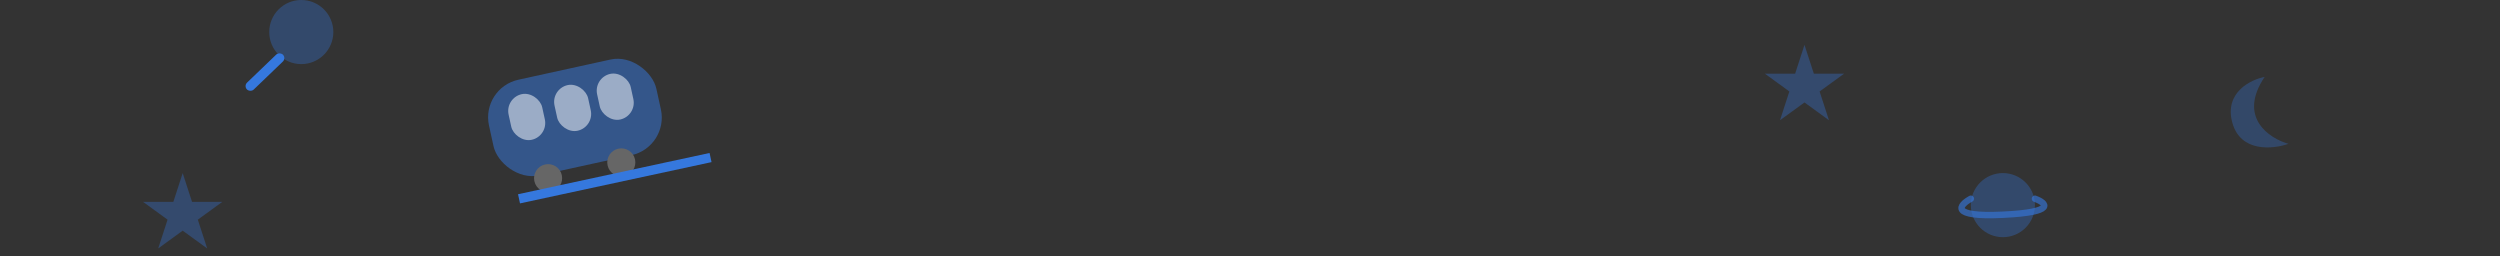 <svg width="390" height="40" viewBox="0 0 390 40" fill="none" xmlns="http://www.w3.org/2000/svg">
<rect x="0" y="0" width="390" height="40" fill="#333333" stroke="none"/>
<path d="M348.24 19.128C346.966 14.444 351.072 12.424 353.284 12C349.036 18.313 353.992 21.588 357 22.437C354.611 23.285 349.514 23.811 348.24 19.128Z" fill="#3578DE" fill-opacity="0.31"/>
<rect x="75" y="13.722" width="26.733" height="15.276" rx="6" transform="rotate(-12.359 75 13.722)" fill="#3578DE" fill-opacity="0.51"/>
<rect x="78.769" y="15.263" width="5.364" height="7.287" rx="2.682" transform="rotate(-12.359 78.769 15.263)" fill="white" fill-opacity="0.51"/>
<rect x="85.933" y="13.849" width="5.364" height="7.287" rx="2.682" transform="rotate(-12.359 85.933 13.849)" fill="white" fill-opacity="0.51"/>
<rect x="92.578" y="12.099" width="5.364" height="7.287" rx="2.682" transform="rotate(-12.359 92.578 12.099)" fill="white" fill-opacity="0.51"/>
<circle cx="85.502" cy="27.796" r="2.191" transform="rotate(-12.157 85.502 27.796)" fill="#666666"/>
<circle cx="96.924" cy="25.336" r="2.191" transform="rotate(-12.157 96.924 25.336)" fill="#666666"/>
<rect x="80.812" y="30.301" width="30.565" height="1.46" transform="rotate(-12.157 80.812 30.301)" fill="#3578DE"/>
<rect x="38" y="13.407" width="7.804" height="1.5" rx="0.75" transform="rotate(-43.851 38 13.407)" fill="#3578DE"/>
<circle cx="47" cy="5" r="5" fill="#3578DE" fill-opacity="0.33"/>
<path d="M28.5 27L29.959 31.491H34.682L30.861 34.267L32.321 38.759L28.5 35.983L24.679 38.759L26.139 34.267L22.318 31.491H27.041L28.5 27Z" fill="#3578DE" fill-opacity="0.34"/>
<circle cx="312.452" cy="32" r="5" transform="rotate(-90 312.452 32)" fill="#3578DE" fill-opacity="0.33"/>
<path d="M307.452 31C305.619 32 304.052 33.9 312.452 33.5C320.852 33.1 319.285 31.667 317.452 31" stroke="#3578DE" stroke-opacity="0.63" stroke-linecap="round"/>
<path d="M281.5 7L282.959 11.491H287.682L283.861 14.267L285.321 18.759L281.5 15.983L277.679 18.759L279.139 14.267L275.318 11.491H280.041L281.5 7Z" fill="#3578DE" fill-opacity="0.34"/>
</svg>
